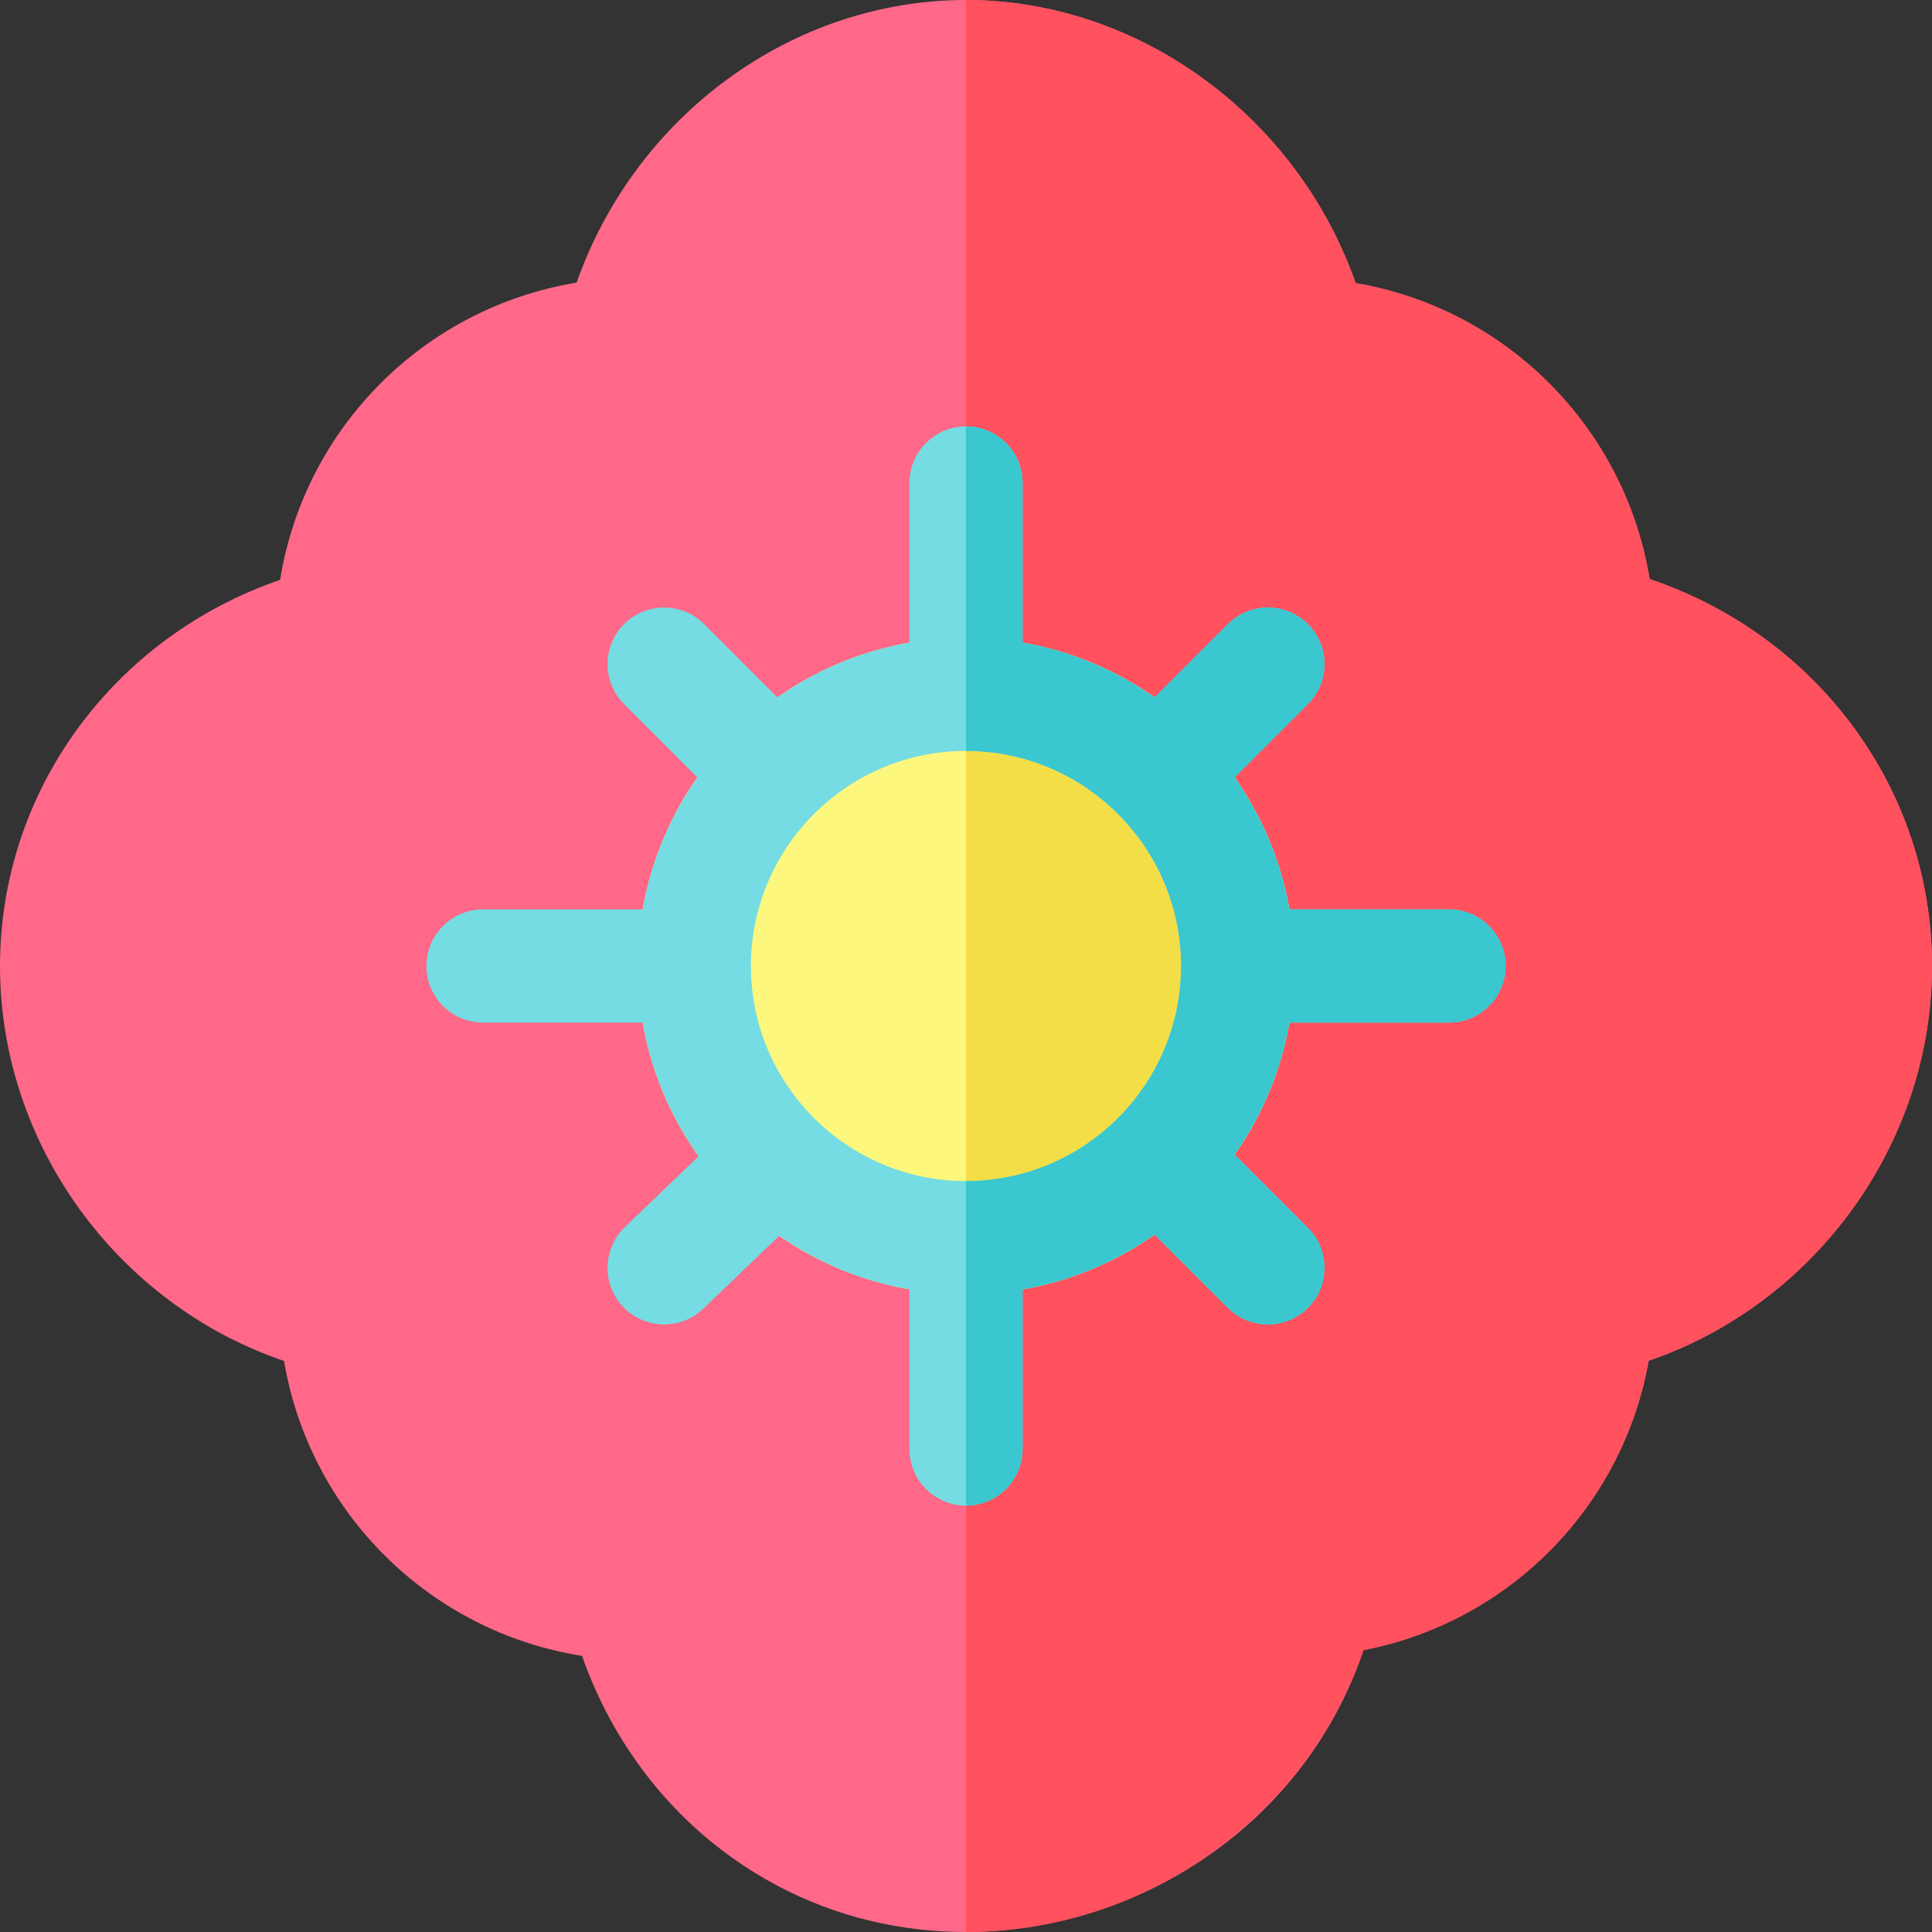 <svg id="Capa_1" enable-background="new 0 0 512 512" height="512" viewBox="0 0 512 512" width="512" xmlns="http://www.w3.org/2000/svg"><rect x="0" y="0" width="512" height="512" fill="#333333" stroke="none"/><g><path d="m437.166 153.451c-6.549-40.029-37.875-71.598-77.92-78.429-15.42-44.041-57.289-75.022-103.246-75.022-45.978 0-87.552 30.518-103.198 74.907-40.205 6.58-72.046 38.246-78.577 78.758-44.201 15.218-74.225 55.914-74.225 102.335 0 47.239 31.075 89.651 75.271 104.67 6.797 40.253 38.648 71.781 78.977 78.151 6.721 19.306 18.637 36.529 34.246 49.27 58.603 47.827 148.772 20.323 172.848-50.787 38.545-7.478 68.645-37.891 75.577-76.701 44.074-15.082 75.081-57.485 75.081-104.603 0-46.739-30.271-87.521-74.834-102.549z" fill="#ff6888"/><path d="m437.166 153.451c-6.549-40.029-37.875-71.598-77.92-78.429-15.42-44.041-57.289-75.022-103.246-75.022v512c47.795 0 90.495-30.848 105.341-74.696 38.545-7.478 68.645-37.891 75.577-76.701 44.075-15.082 75.082-57.485 75.082-104.603 0-46.739-30.271-87.521-74.834-102.549z" fill="#ff515e"/><circle cx="256" cy="256" fill="#fef77d" r="87"/><path d="m343 256c0-47.972-39.028-87-87-87v174c47.972 0 87-39.028 87-87z" fill="#f4de48"/><path d="m384 241h-42.298c-2.24-12.835-7.302-24.712-14.522-34.967l19.427-19.427c5.858-5.857 5.858-15.355 0-21.213-5.857-5.857-15.355-5.857-21.213 0l-19.427 19.427c-10.255-7.22-22.131-12.282-34.967-14.522v-42.298c0-8.284-6.716-15-15-15s-15 6.716-15 15v42.298c-12.835 2.24-24.712 7.302-34.967 14.522l-19.427-19.427c-5.857-5.857-15.355-5.857-21.213 0s-5.858 15.355 0 21.213l19.427 19.427c-7.22 10.255-12.282 22.131-14.522 34.967h-42.298c-8.284 0-15 6.716-15 15s6.716 15 15 15h42.298c2.272 13.021 7.447 25.057 14.834 35.412l-19.529 18.776c-5.972 5.741-6.158 15.236-.416 21.209 5.724 5.954 15.219 6.175 21.209.416l20.092-19.317c10.151 7.051 21.865 12 34.511 14.207v42.297c0 8.284 6.716 15 15 15s15-6.716 15-15v-42.298c12.835-2.24 24.712-7.302 34.967-14.522l19.427 19.427c5.858 5.858 15.355 5.858 21.213 0 5.858-5.857 5.858-15.355 0-21.213l-19.427-19.427c7.22-10.254 12.282-22.131 14.522-34.966h42.299c8.284 0 15-6.716 15-15s-6.716-15.001-15-15.001zm-128 72c-31.43 0-57-25.57-57-57s25.57-57 57-57 57 25.57 57 57-25.57 57-57 57z" fill="#74dce2"/><path d="m313 256c0 31.43-25.57 57-57 57v86c8.284 0 15-6.716 15-15v-42.298c12.835-2.24 24.712-7.302 34.967-14.522l19.427 19.427c5.858 5.858 15.355 5.858 21.213 0 5.858-5.857 5.858-15.355 0-21.213l-19.427-19.427c7.22-10.254 12.282-22.131 14.522-34.966h42.298c8.284 0 15-6.716 15-15s-6.716-15-15-15h-42.298c-2.24-12.835-7.302-24.712-14.522-34.967l19.427-19.427c5.858-5.857 5.858-15.355 0-21.213-5.857-5.857-15.355-5.857-21.213 0l-19.427 19.427c-10.255-7.22-22.131-12.282-34.967-14.522v-42.299c0-8.284-6.716-15-15-15v86c31.43 0 57 25.57 57 57z" fill="#3ac7cf"/></g></svg>